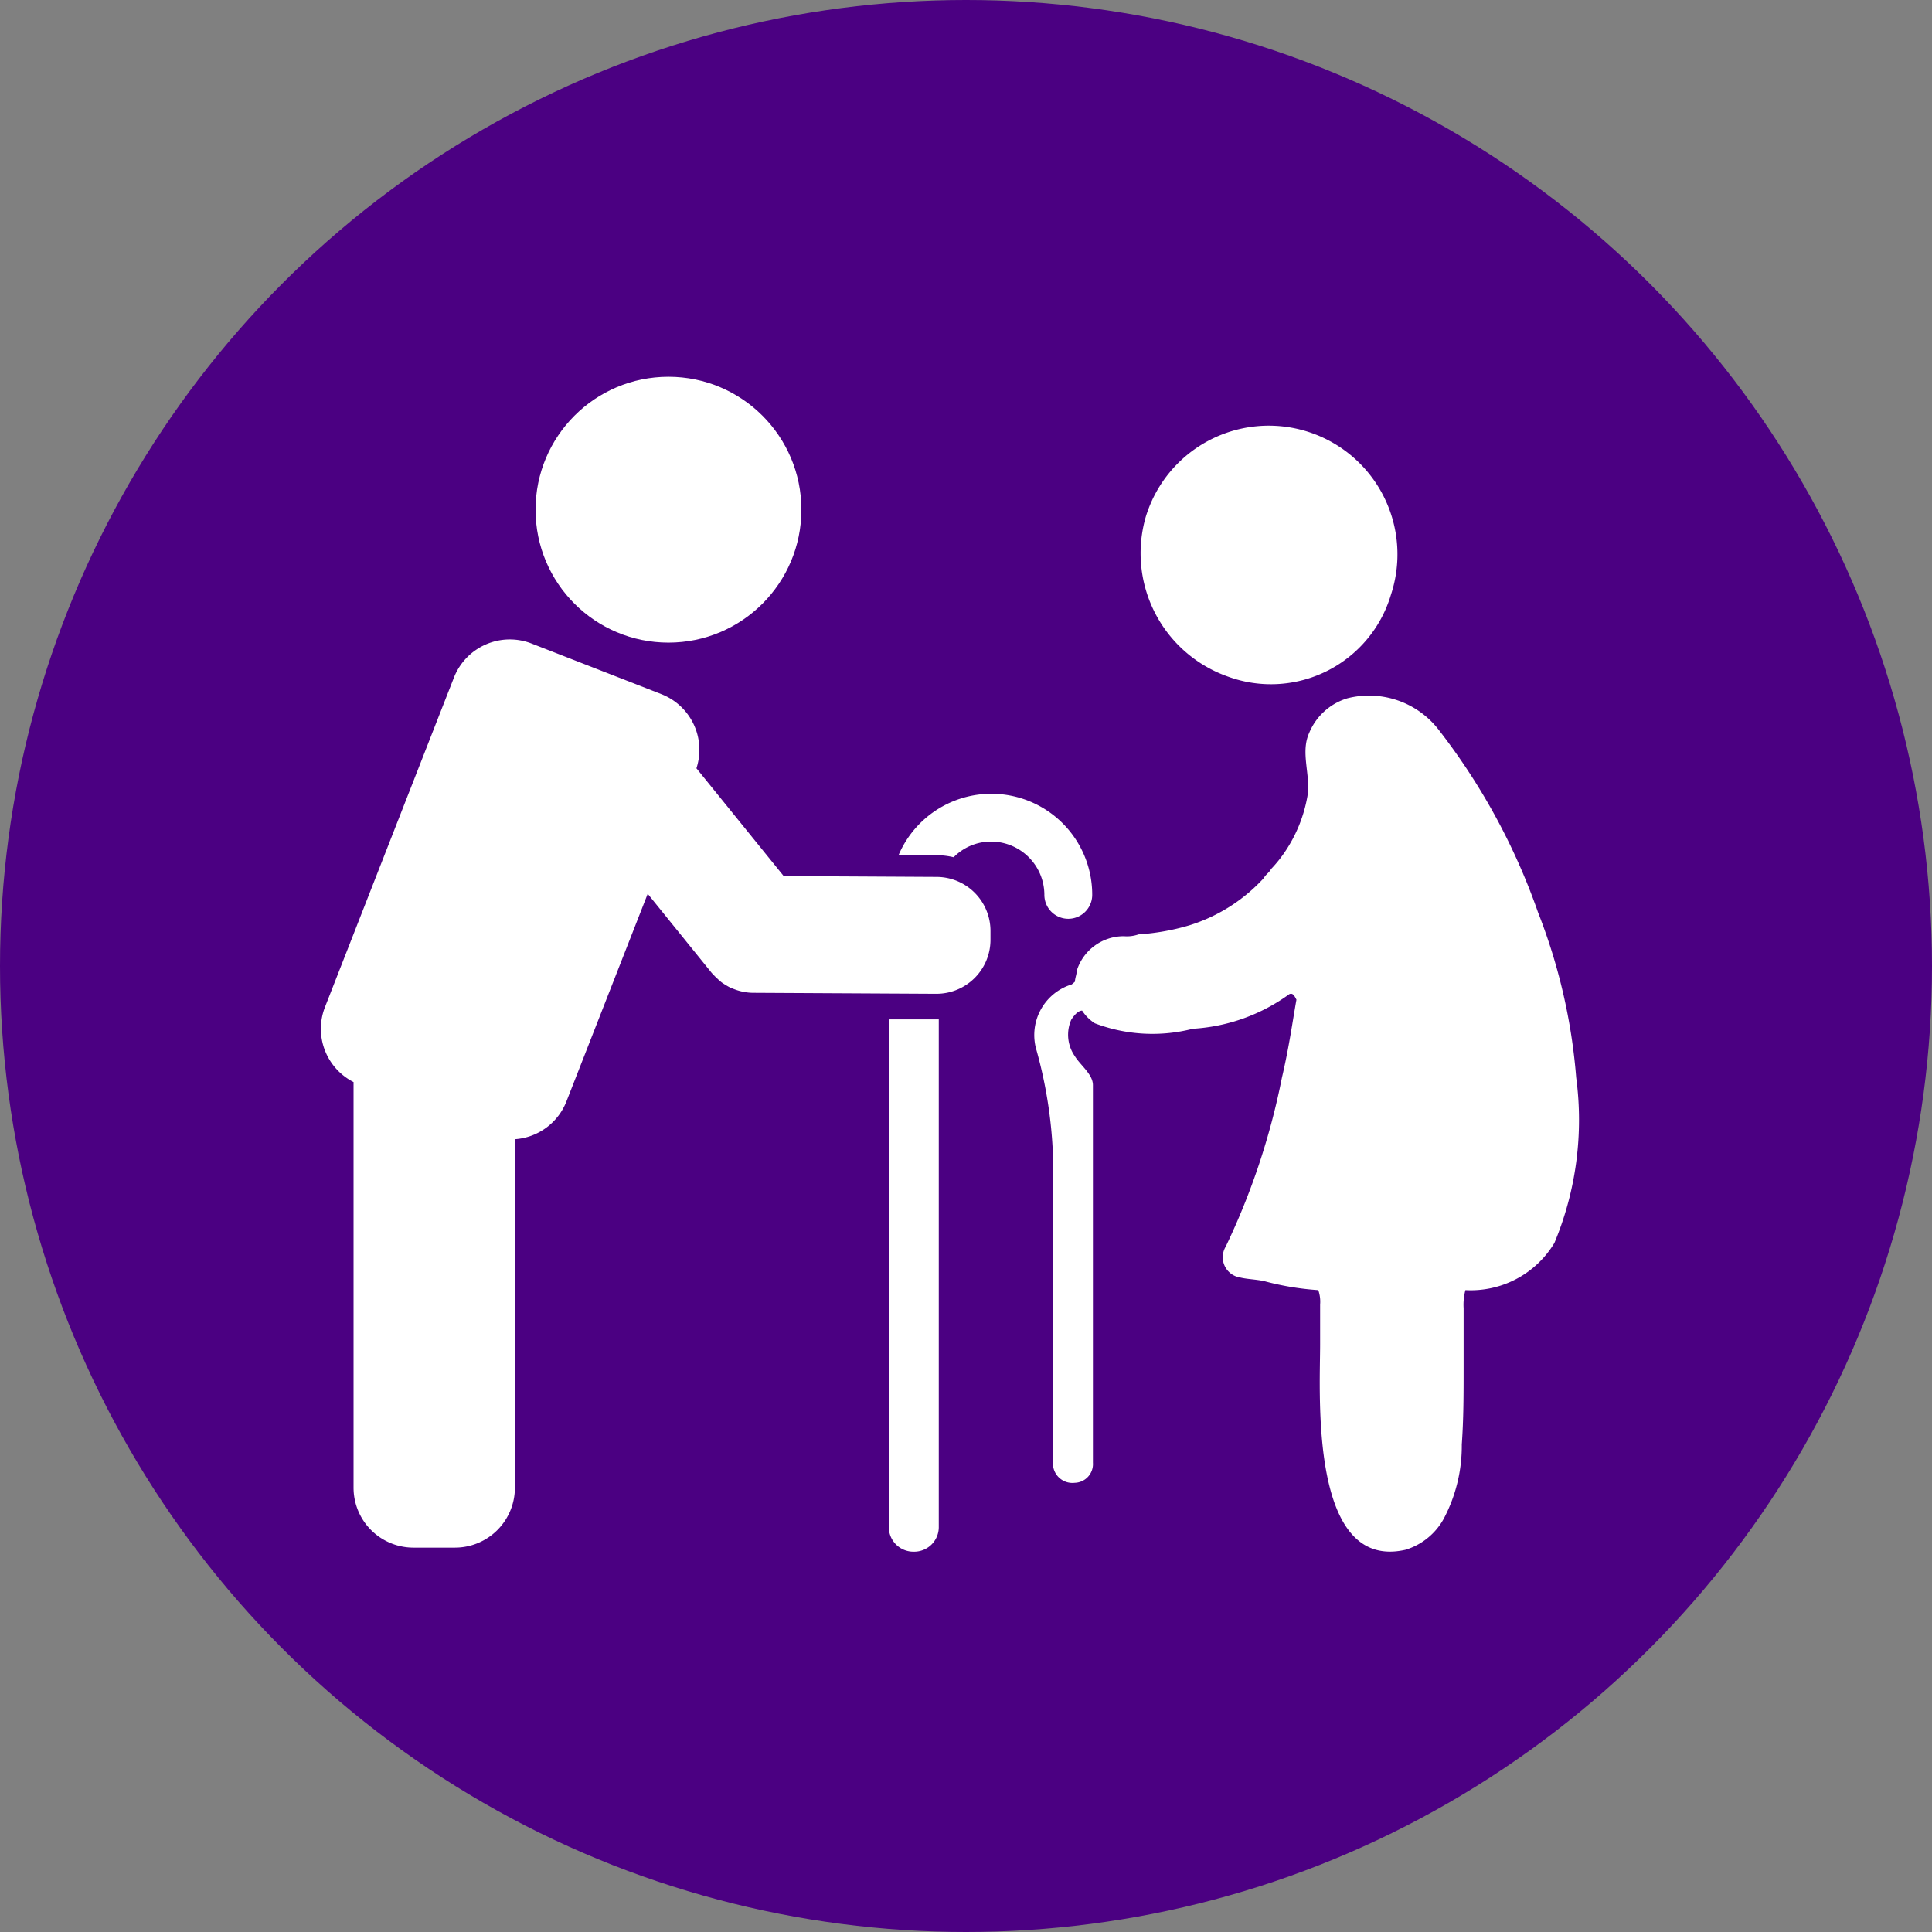 <svg xmlns="http://www.w3.org/2000/svg" width="55" height="55" viewBox="0 0 55 55"><rect x="0" y="0" width="55" height="55" fill="#808080" stroke="none"/><g transform="translate(-499 -833)"><g transform="translate(499 833)"><circle cx="27.5" cy="27.5" r="27.5" fill="indigo"/></g><g transform="translate(-169.5 -500.485)"><g transform="translate(697.94 1345.635)"><path d="M706.245,1352.913a3.723,3.723,0,0,1-2.326-4.549,3.662,3.662,0,1,1,6.978,2.223A3.563,3.563,0,0,1,706.245,1352.913Z" transform="translate(-700.74 -1345.806)" fill="#fff"/><path d="M701.384,1362.617c.052,0,.1-.051.155-.1,0-.1.051-.207.051-.311a1.4,1.4,0,0,1,1.345-.982,1.006,1.006,0,0,0,.413-.052,6.558,6.558,0,0,0,1.447-.258,4.813,4.813,0,0,0,2.12-1.345c.052-.1.155-.155.207-.258a3.664,3.664,0,0,0,.413-.517,4.075,4.075,0,0,0,.621-1.551c.1-.62-.207-1.241.052-1.81a1.714,1.714,0,0,1,1.086-.982,2.507,2.507,0,0,1,2.585.878,18.315,18.315,0,0,1,2.844,5.221,16.4,16.4,0,0,1,1.085,4.7,9.1,9.1,0,0,1-.62,4.705,2.777,2.777,0,0,1-2.534,1.344,1.616,1.616,0,0,0-.051.517v1.706c0,.723,0,1.447-.052,2.171a4.434,4.434,0,0,1-.517,2.12,1.859,1.859,0,0,1-1.086.878c-2.74.621-2.43-4.446-2.43-5.842v-1.137a1,1,0,0,0-.052-.413,7.942,7.942,0,0,1-1.551-.259c-.258-.051-.465-.051-.671-.1a.584.584,0,0,1-.414-.879,20.159,20.159,0,0,0,1.6-4.808c.207-.879.311-1.654.414-2.222-.052-.1-.1-.207-.207-.155a5.181,5.181,0,0,1-2.74.982,4.624,4.624,0,0,1-2.792-.155,1.206,1.206,0,0,1-.362-.361c-.1,0-.206.1-.31.259a1.065,1.065,0,0,0,.1,1.034c.154.258.517.517.517.827v10.753a.532.532,0,0,1-.517.569.555.555,0,0,1-.621-.569v-7.755a12.928,12.928,0,0,0-.465-3.98A1.507,1.507,0,0,1,701.384,1362.617Z" transform="translate(-700.377 -1346.722)" fill="#fff"/></g><g transform="translate(677.635 1344.211)"><path d="M697.166,1364.7v14.472a.7.7,0,0,1-.71.682h0a.7.7,0,0,1-.712-.682V1364.7" transform="translate(-679.576 -1346.407)" fill="#fff"/><path d="M698.687,1358.868a1.519,1.519,0,0,1,1.518,1.517.681.681,0,1,0,1.362,0,2.871,2.871,0,0,0-5.511-1.135l1.087.006a2.141,2.141,0,0,1,.48.058A1.493,1.493,0,0,1,698.687,1358.868Z" transform="translate(-679.609 -1345.636)" fill="#fff"/><path d="M678.565,1365.186v11.547a1.707,1.707,0,0,0,1.707,1.707h1.179a1.707,1.707,0,0,0,1.707-1.707v-9.92a1.7,1.7,0,0,0,1.468-1.078l2.313-5.908,1.821,2.251c.012.016.029.027.042.042a1.228,1.228,0,0,0,.122.123,1.392,1.392,0,0,0,.113.1c.035.026.072.05.11.073s.1.061.156.087l.1.039a1.535,1.535,0,0,0,.2.062l.077.016a1.561,1.561,0,0,0,.241.025l.028,0,5.2.028a1.538,1.538,0,0,0,1.548-1.531l0-.249a1.538,1.538,0,0,0-1.532-1.547l-4.355-.024-2.484-3.068a1.7,1.7,0,0,0-1-2.112l-3.693-1.44a1.708,1.708,0,0,0-2.211.971l-3.673,9.385A1.7,1.7,0,0,0,678.565,1365.186Z" transform="translate(-677.635 -1345.108)" fill="#fff"/><circle cx="3.784" cy="3.784" r="3.784" transform="translate(6.111)" fill="#fff"/></g></g></g></svg>